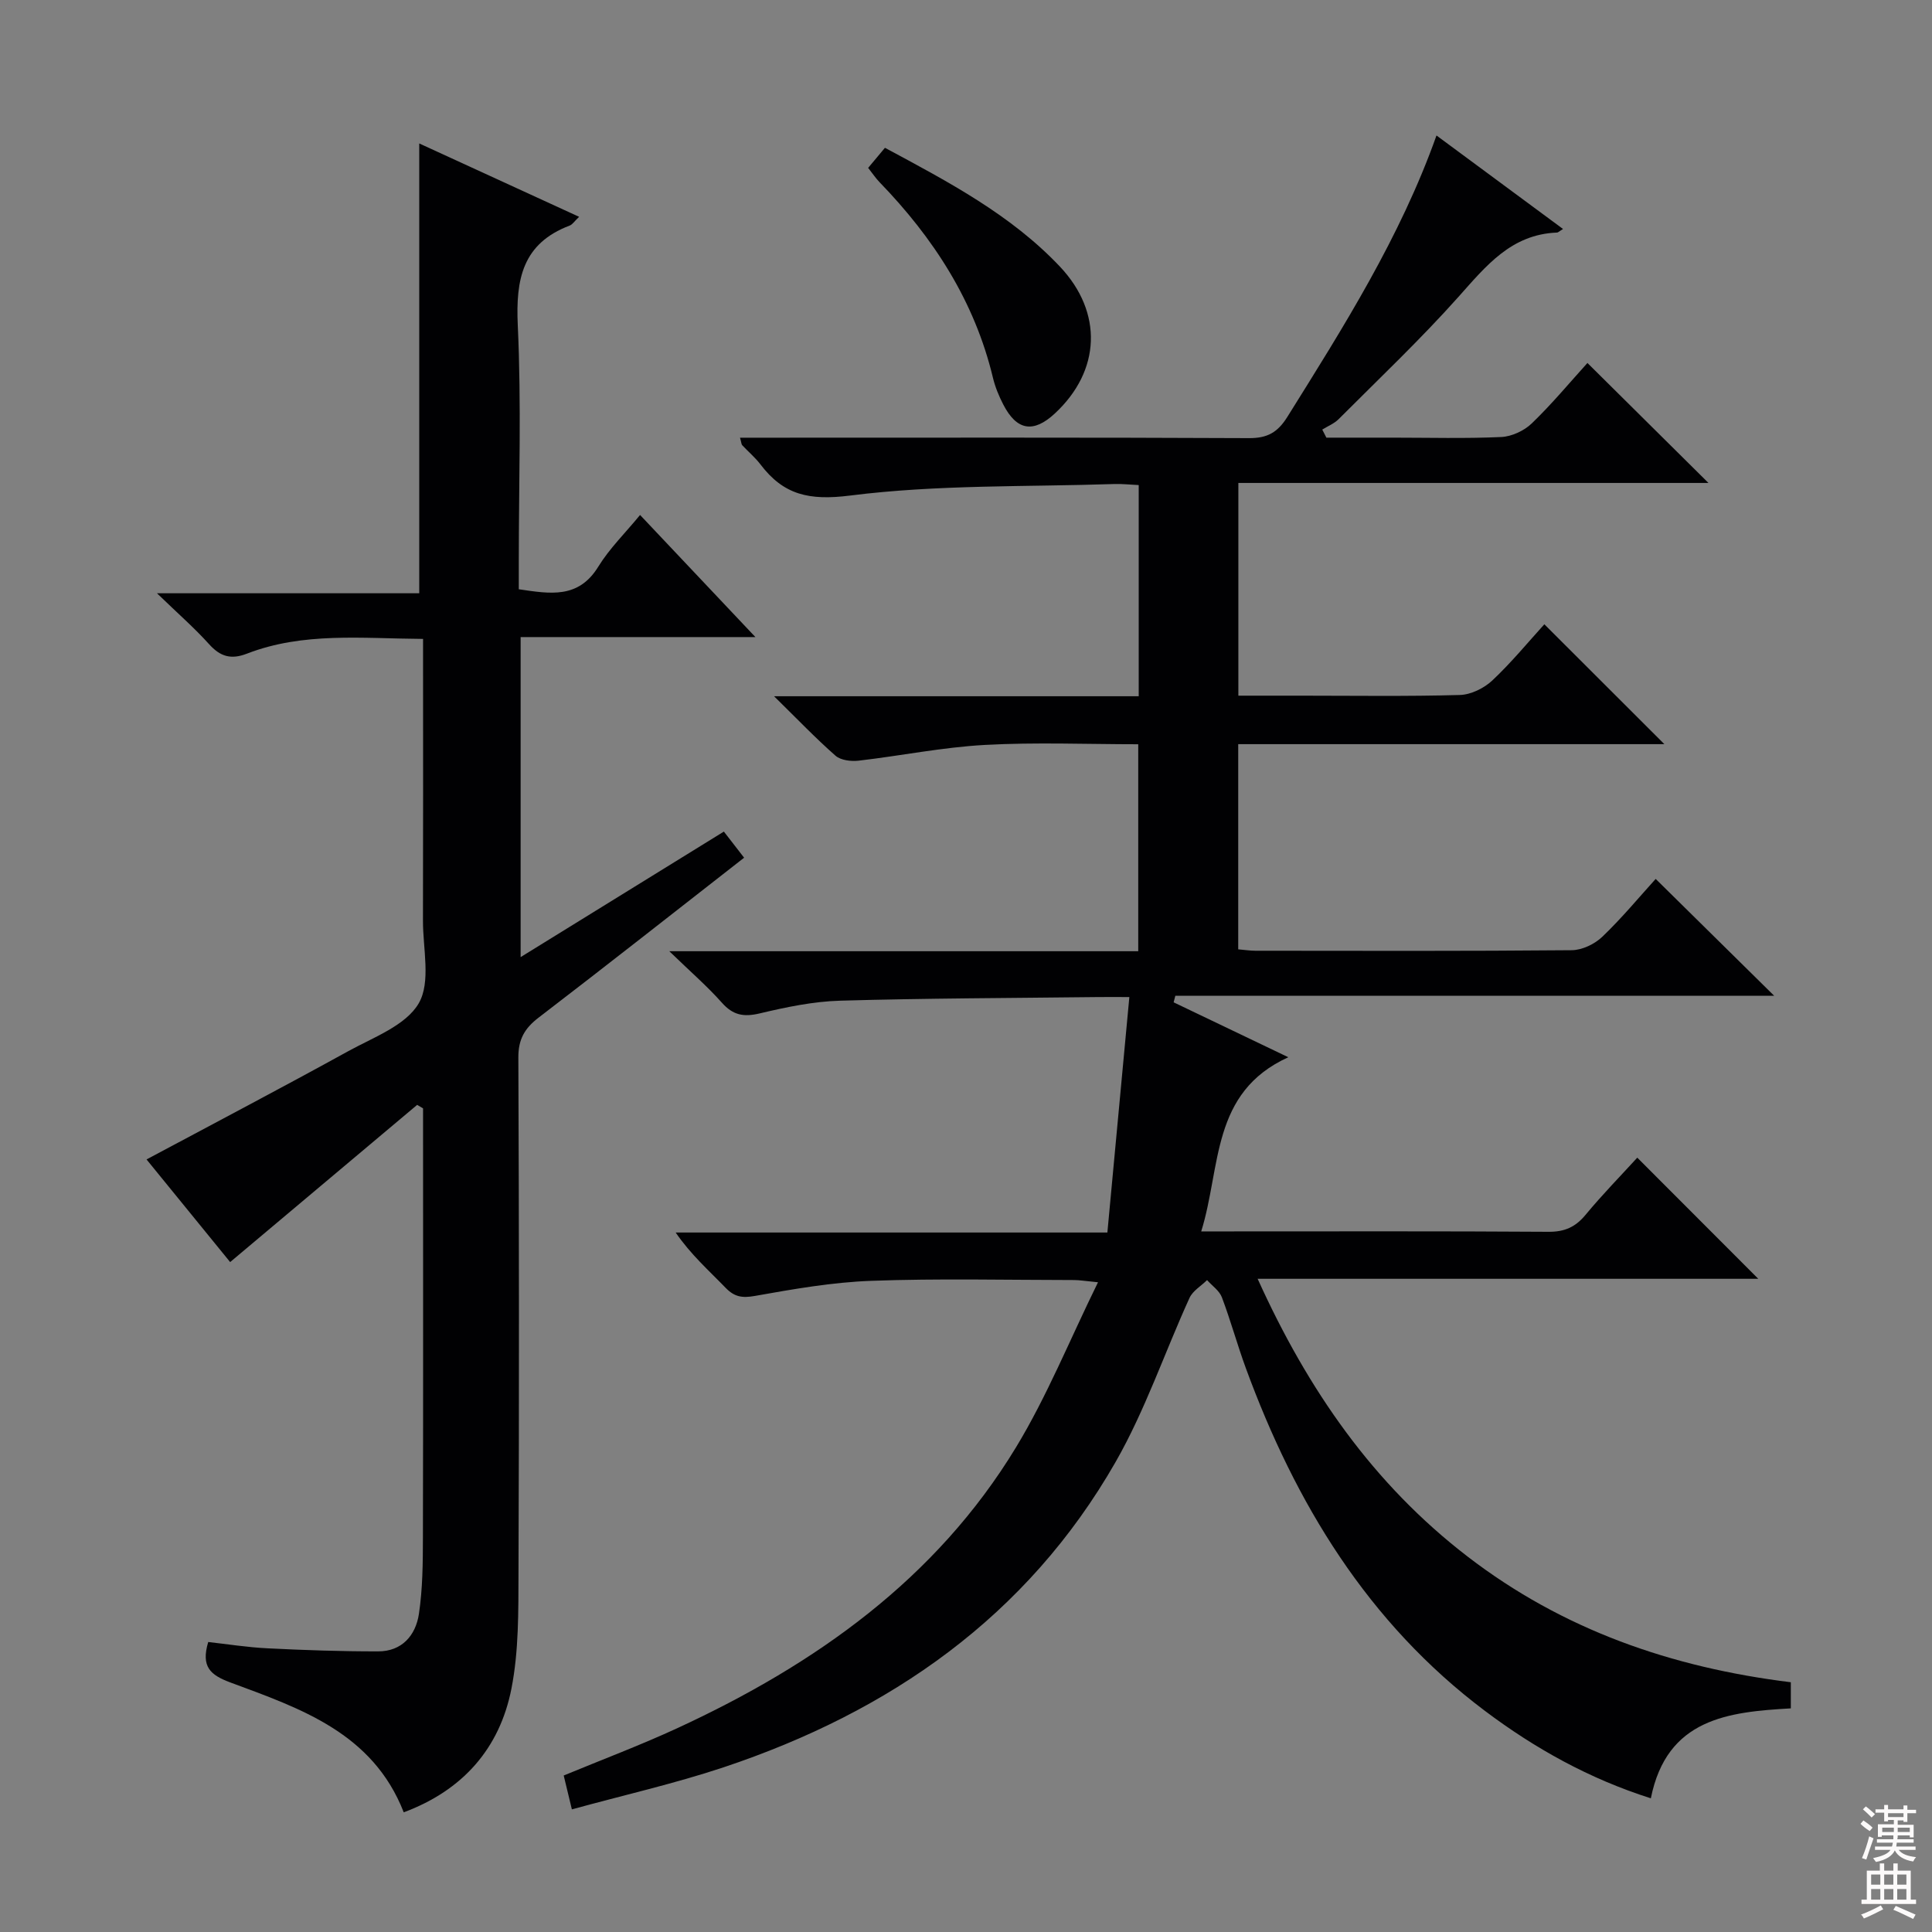 <svg enable-background="new 0 0 400 400" viewBox="0 0 400 400" xmlns="http://www.w3.org/2000/svg"><rect x="0" y="0" width="400" height="400" fill="#808080" stroke="none"/><g fill="#010103"><path d="m118.4 374.61c-.67-2.78-1.16-4.82-1.69-7.01 8.07-3.34 15.98-6.31 23.63-9.85 28.46-13.16 53.44-30.79 70.01-58.09 6.4-10.55 11.08-22.16 16.98-34.18-2.8-.27-3.86-.46-4.93-.46-14-.01-28.01-.35-41.99.16-8.07.29-16.14 1.71-24.12 3.13-2.65.47-4.24.2-6.07-1.69-3.46-3.58-7.21-6.88-10.33-11.44h89.38c1.53-16.35 3-32.15 4.55-48.75-2.89 0-4.66-.02-6.43 0-17.81.21-35.63.24-53.44.75-5.59.16-11.21 1.34-16.68 2.64-3.31.78-5.51.37-7.8-2.21-3.05-3.43-6.54-6.45-10.9-10.67h97.09c0-14.39 0-28.28 0-42.85-10.58 0-21.2-.44-31.77.14-8.74.48-17.41 2.25-26.13 3.26-1.56.18-3.7-.08-4.78-1.03-4.1-3.6-7.89-7.57-12.72-12.31h75.5c0-14.84 0-29.09 0-43.72-1.77-.08-3.39-.27-5-.22-18.27.61-36.69.1-54.76 2.39-8.47 1.07-13.75-.12-18.55-6.44-1.1-1.45-2.53-2.64-3.78-3.98-.18-.19-.17-.56-.46-1.56h5.88c33.16 0 66.32-.07 99.49.09 3.83.02 5.95-1.19 7.96-4.41 11.62-18.61 23.36-37.14 30.87-58.25 8.75 6.46 17.39 12.85 26.2 19.36-.72.43-.99.73-1.26.74-9.48.37-14.68 6.91-20.39 13.31-7.86 8.81-16.47 16.96-24.82 25.33-.92.92-2.24 1.44-3.38 2.15.28.56.57 1.12.85 1.67h13.71c7.5 0 15.01.21 22.49-.13 2.18-.1 4.76-1.3 6.34-2.83 4.16-4.01 7.88-8.49 11.51-12.5 8.4 8.32 16.53 16.38 25.06 24.84-32.4 0-64.71 0-97.33 0v44.04h12.85c11 0 22 .17 32.99-.14 2.3-.06 5.01-1.39 6.73-3 3.98-3.74 7.47-8 10.78-11.64 8.37 8.36 16.53 16.51 24.85 24.82-29.18 0-58.56 0-88.23 0v42.48c1.32.11 2.44.29 3.56.29 21.83.02 43.66.09 65.49-.11 2.16-.02 4.76-1.27 6.35-2.8 4.07-3.9 7.69-8.28 11.03-11.96 8.19 8.07 16.29 16.06 24.53 24.19-41.04 0-82.51 0-123.98 0-.12.45-.23.91-.35 1.36 7.47 3.58 14.94 7.16 23.74 11.37-16.07 7.32-13.87 22.67-18.03 36.06h5.42c22.16 0 44.33-.07 66.49.08 3.33.02 5.57-.98 7.66-3.51 3.49-4.22 7.34-8.14 10.71-11.84 8.38 8.39 16.59 16.62 25.05 25.08-34.2 0-68.39 0-103.65 0 10.43 23.06 23.96 42.52 43.51 57.54 19.67 15.11 42.13 22.94 66.88 25.99v5.41c-12.9.74-25.67 2.06-28.98 18.62-12.74-4.04-23.97-10.3-34.35-18.1-24.25-18.23-39.25-42.98-49.51-70.98-1.77-4.83-3.13-9.82-4.95-14.64-.52-1.38-2.02-2.39-3.07-3.57-1.23 1.22-2.95 2.21-3.63 3.68-5.16 11.32-9.18 23.27-15.32 34-18.33 32.01-46.73 51.7-81.17 63.2-10.17 3.38-20.69 5.76-31.39 8.7z"/><path d="m86.8 29.7c10.89 5 21.81 10.01 33.1 15.19-1.01.96-1.39 1.6-1.95 1.81-9.77 3.7-11.19 11.1-10.75 20.64.76 16.3.21 32.65.21 48.99v5.67c6.5.95 12.34 2.02 16.46-4.68 2.32-3.77 5.58-6.96 8.65-10.7 7.89 8.35 15.54 16.45 23.88 25.28-16.58 0-32.41 0-48.61 0v66.26c14.2-8.77 27.95-17.26 42.08-25.99 1.39 1.79 2.68 3.46 4.19 5.41-14.23 11.1-28.31 22.2-42.54 33.1-2.9 2.22-4.22 4.49-4.2 8.28.15 35.5.17 71 .03 106.49-.03 8.08.08 16.34-1.47 24.2-2.44 12.37-10.1 21.04-22.29 25.57-6.43-16.46-21.38-21.5-35.86-26.87-4.2-1.56-6.15-3.26-4.62-8.39 3.97.44 8.15 1.11 12.35 1.31 7.61.38 15.22.64 22.84.63 4.93 0 7.76-3.32 8.43-7.74.78-5.21.82-10.57.83-15.86.07-27.83.03-55.66.03-83.5 0-1.77 0-3.55 0-5.32-.41-.24-.81-.49-1.22-.73-12.77 10.73-25.53 21.47-38.72 32.55-5.85-7.18-11.79-14.47-17.31-21.25 14.03-7.51 27.98-14.82 41.77-22.42 5.22-2.87 11.91-5.31 14.58-9.9 2.56-4.4.86-11.32.88-17.14.05-17.5.02-35 .02-52.5 0-1.79 0-3.59 0-5.81-12.67-.08-24.81-1.46-36.46 3.05-3.33 1.29-5.55.6-7.87-1.99-2.99-3.32-6.39-6.28-10.76-10.51h54.3c0-31.38 0-62.02 0-93.13z"/><path d="m179.74 34.76c1.35-1.61 2.4-2.87 3.48-4.16 13.26 7.12 26.08 13.88 36.2 24.57 8.99 9.5 8.5 21.61-1.04 30.45-4.43 4.1-7.88 3.54-10.67-1.88-.91-1.76-1.68-3.64-2.14-5.56-3.8-15.84-12.3-28.92-23.47-40.46-.8-.83-1.44-1.8-2.36-2.96z"/></g><path d="m385.2 377.6.6-.7c.6.4 1.3.9 1.9 1.5l-.6.7c-.8-.5-1.4-1-1.9-1.5zm.3 7.1c.6-1.4 1.1-2.9 1.5-4.5.3.1.6.3.9.4-.5 1.4-1 2.9-1.5 4.4zm.2-10.1.6-.6c.7.5 1.3 1.1 1.9 1.6l-.7.7c-.6-.6-1.2-1.2-1.8-1.7zm8.4-.8h.8v.9h1.8v.7h-1.8v1.8h-.8v-.3h-1.2v.9h3.3v2.6h-.8v-.4h-2.5c0 .3 0 .6-.1.8h3.4v.7h-3.5c0 .3-.1.6-.1.8h4v.7h-3.5c.7.9 1.9 1.3 3.6 1.5-.2.2-.4.5-.6.9-1.9-.3-3.2-1.1-3.8-2.3-.5 1.1-1.8 2-3.9 2.4-.2-.3-.4-.5-.6-.8 1.9-.4 3.1-.9 3.6-1.7h-3.2v-.7h3.5c.1-.2.1-.5.2-.8h-3.3v-.7h3.4c0-.2 0-.5 0-.8h-2.4v.3h-.8v-2.6h3.3v-.9h-1.2v.3h-.8v-1.8h-1.8v-.7h1.8v-.9h.8v.9h3.2zm-4.4 5.5h2.4c0-.3 0-.6 0-.9h-2.4zm1.2-3.1h3.2v-.8h-3.2zm4.4 2.2h-2.4v.9h2.5v-.9z" fill="#fcfafa"/><path d="m389.2 385.8h.9v1.5h1.9v-1.5h.9v1.5h2.7v6h1.1v.9h-11.3v-.9h1.1v-6h2.7zm.2 8.7.5.8c-1.2.6-2.5 1.3-4 1.9-.2-.3-.3-.6-.6-.8 1.6-.6 3-1.3 4.1-1.9zm-2-4.3h1.9v-2.1h-1.9zm0 3.1h1.9v-2.2h-1.9zm2.7-3.1h1.9v-2.1h-1.9zm0 3.1h1.9v-2.2h-1.9zm2.4 1.3c1.4.6 2.7 1.2 4.1 1.8l-.5.9c-1.5-.7-2.8-1.4-4.1-1.9zm2.2-6.5h-1.9v2.1h1.9zm-1.9 5.2h1.9v-2.2h-1.9z" fill="#fcfafa"/></svg>